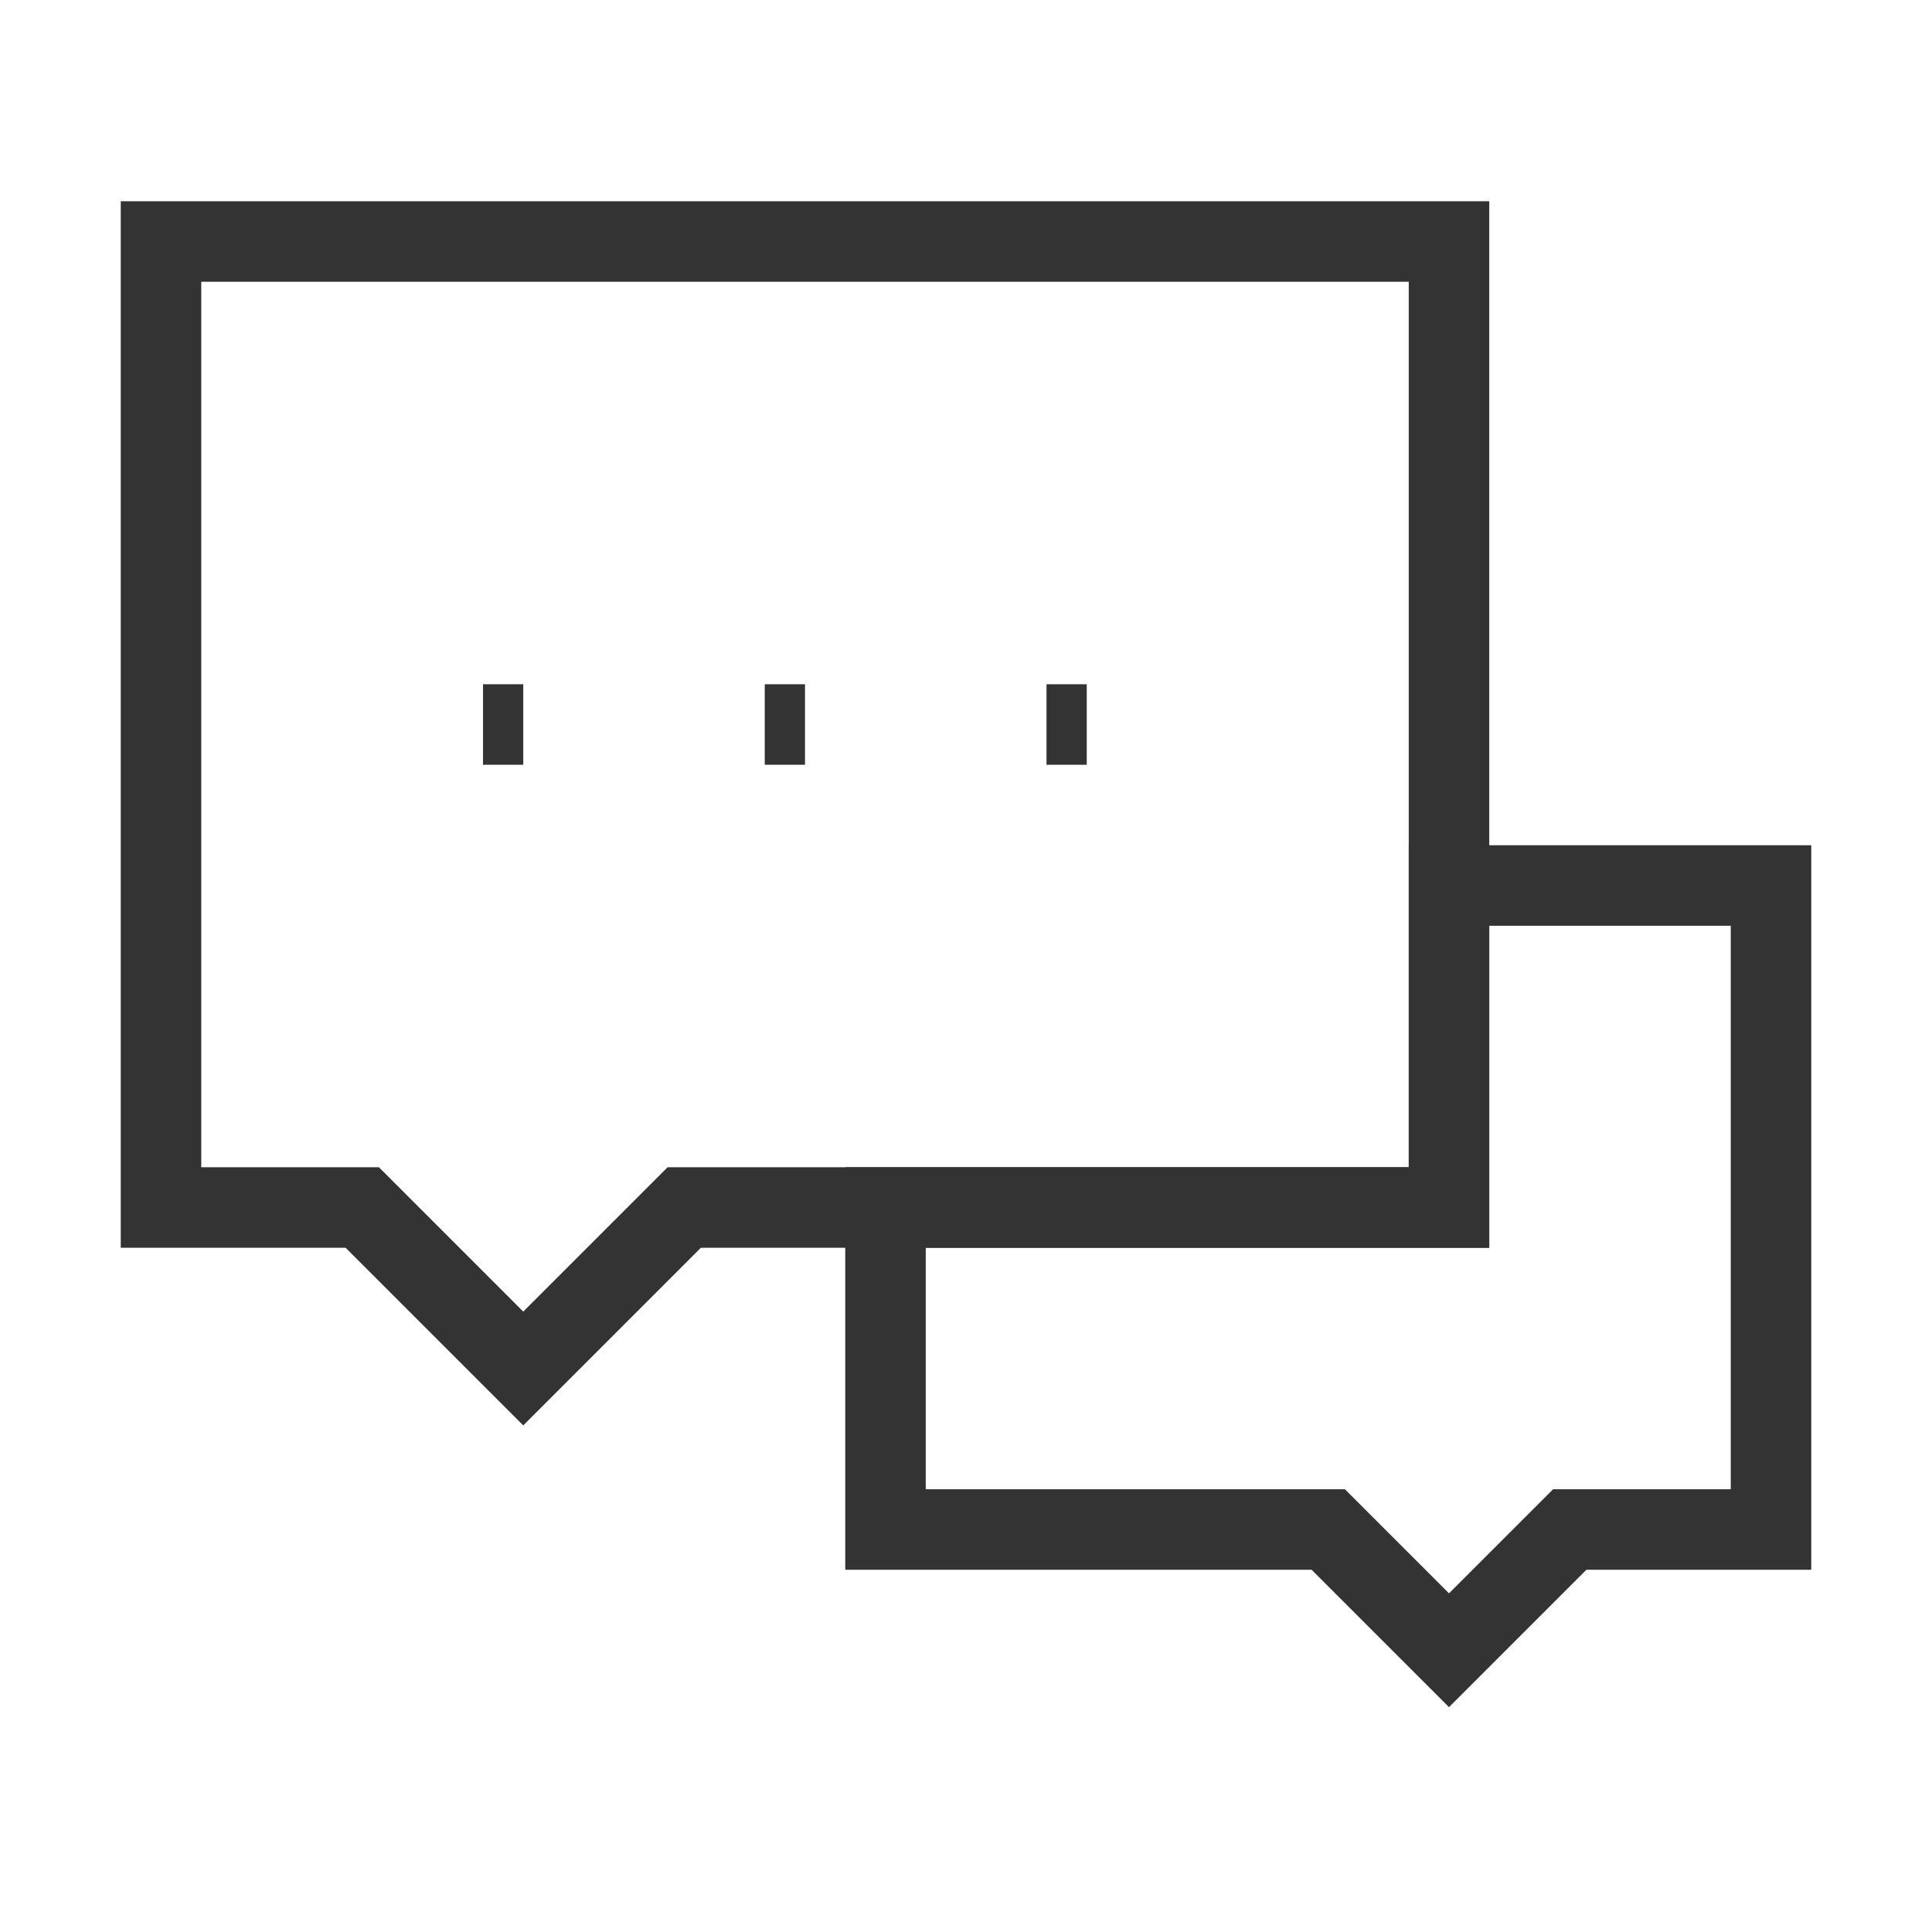 <?xml version="1.0" encoding="iso-8859-1"?>
<svg version="1.1" id="&#x56FE;&#x5C42;_1" xmlns="http://www.w3.org/2000/svg" xmlns:xlink="http://www.w3.org/1999/xlink" x="0px"
	 y="0px" viewBox="0 0 24 24" style="enable-background:new 0 0 24 24;" xml:space="preserve">
<path style="fill:#333333;" d="M18,21.207L16.293,19.5H10.5v-5h7v-4h5v9h-2.793L18,21.207z M11.5,18.5h5.207L18,19.793l1.293-1.293
	H21.5v-7h-3v4h-7V18.5z"/>
<path style="fill:#333333;" d="M6.5,17.707L4.293,15.5H1.5v-13h17v13H8.707L6.5,17.707z M2.5,14.5h2.207L6.5,16.293L8.293,14.5H17.5
	v-11h-15V14.5z"/>
<rect x="9.5" y="8.5" style="fill:#333333;" width="0.5" height="1"/>
<rect x="13" y="8.5" style="fill:#333333;" width="0.5" height="1"/>
<rect x="6" y="8.5" style="fill:#333333;" width="0.5" height="1"/>
</svg>






